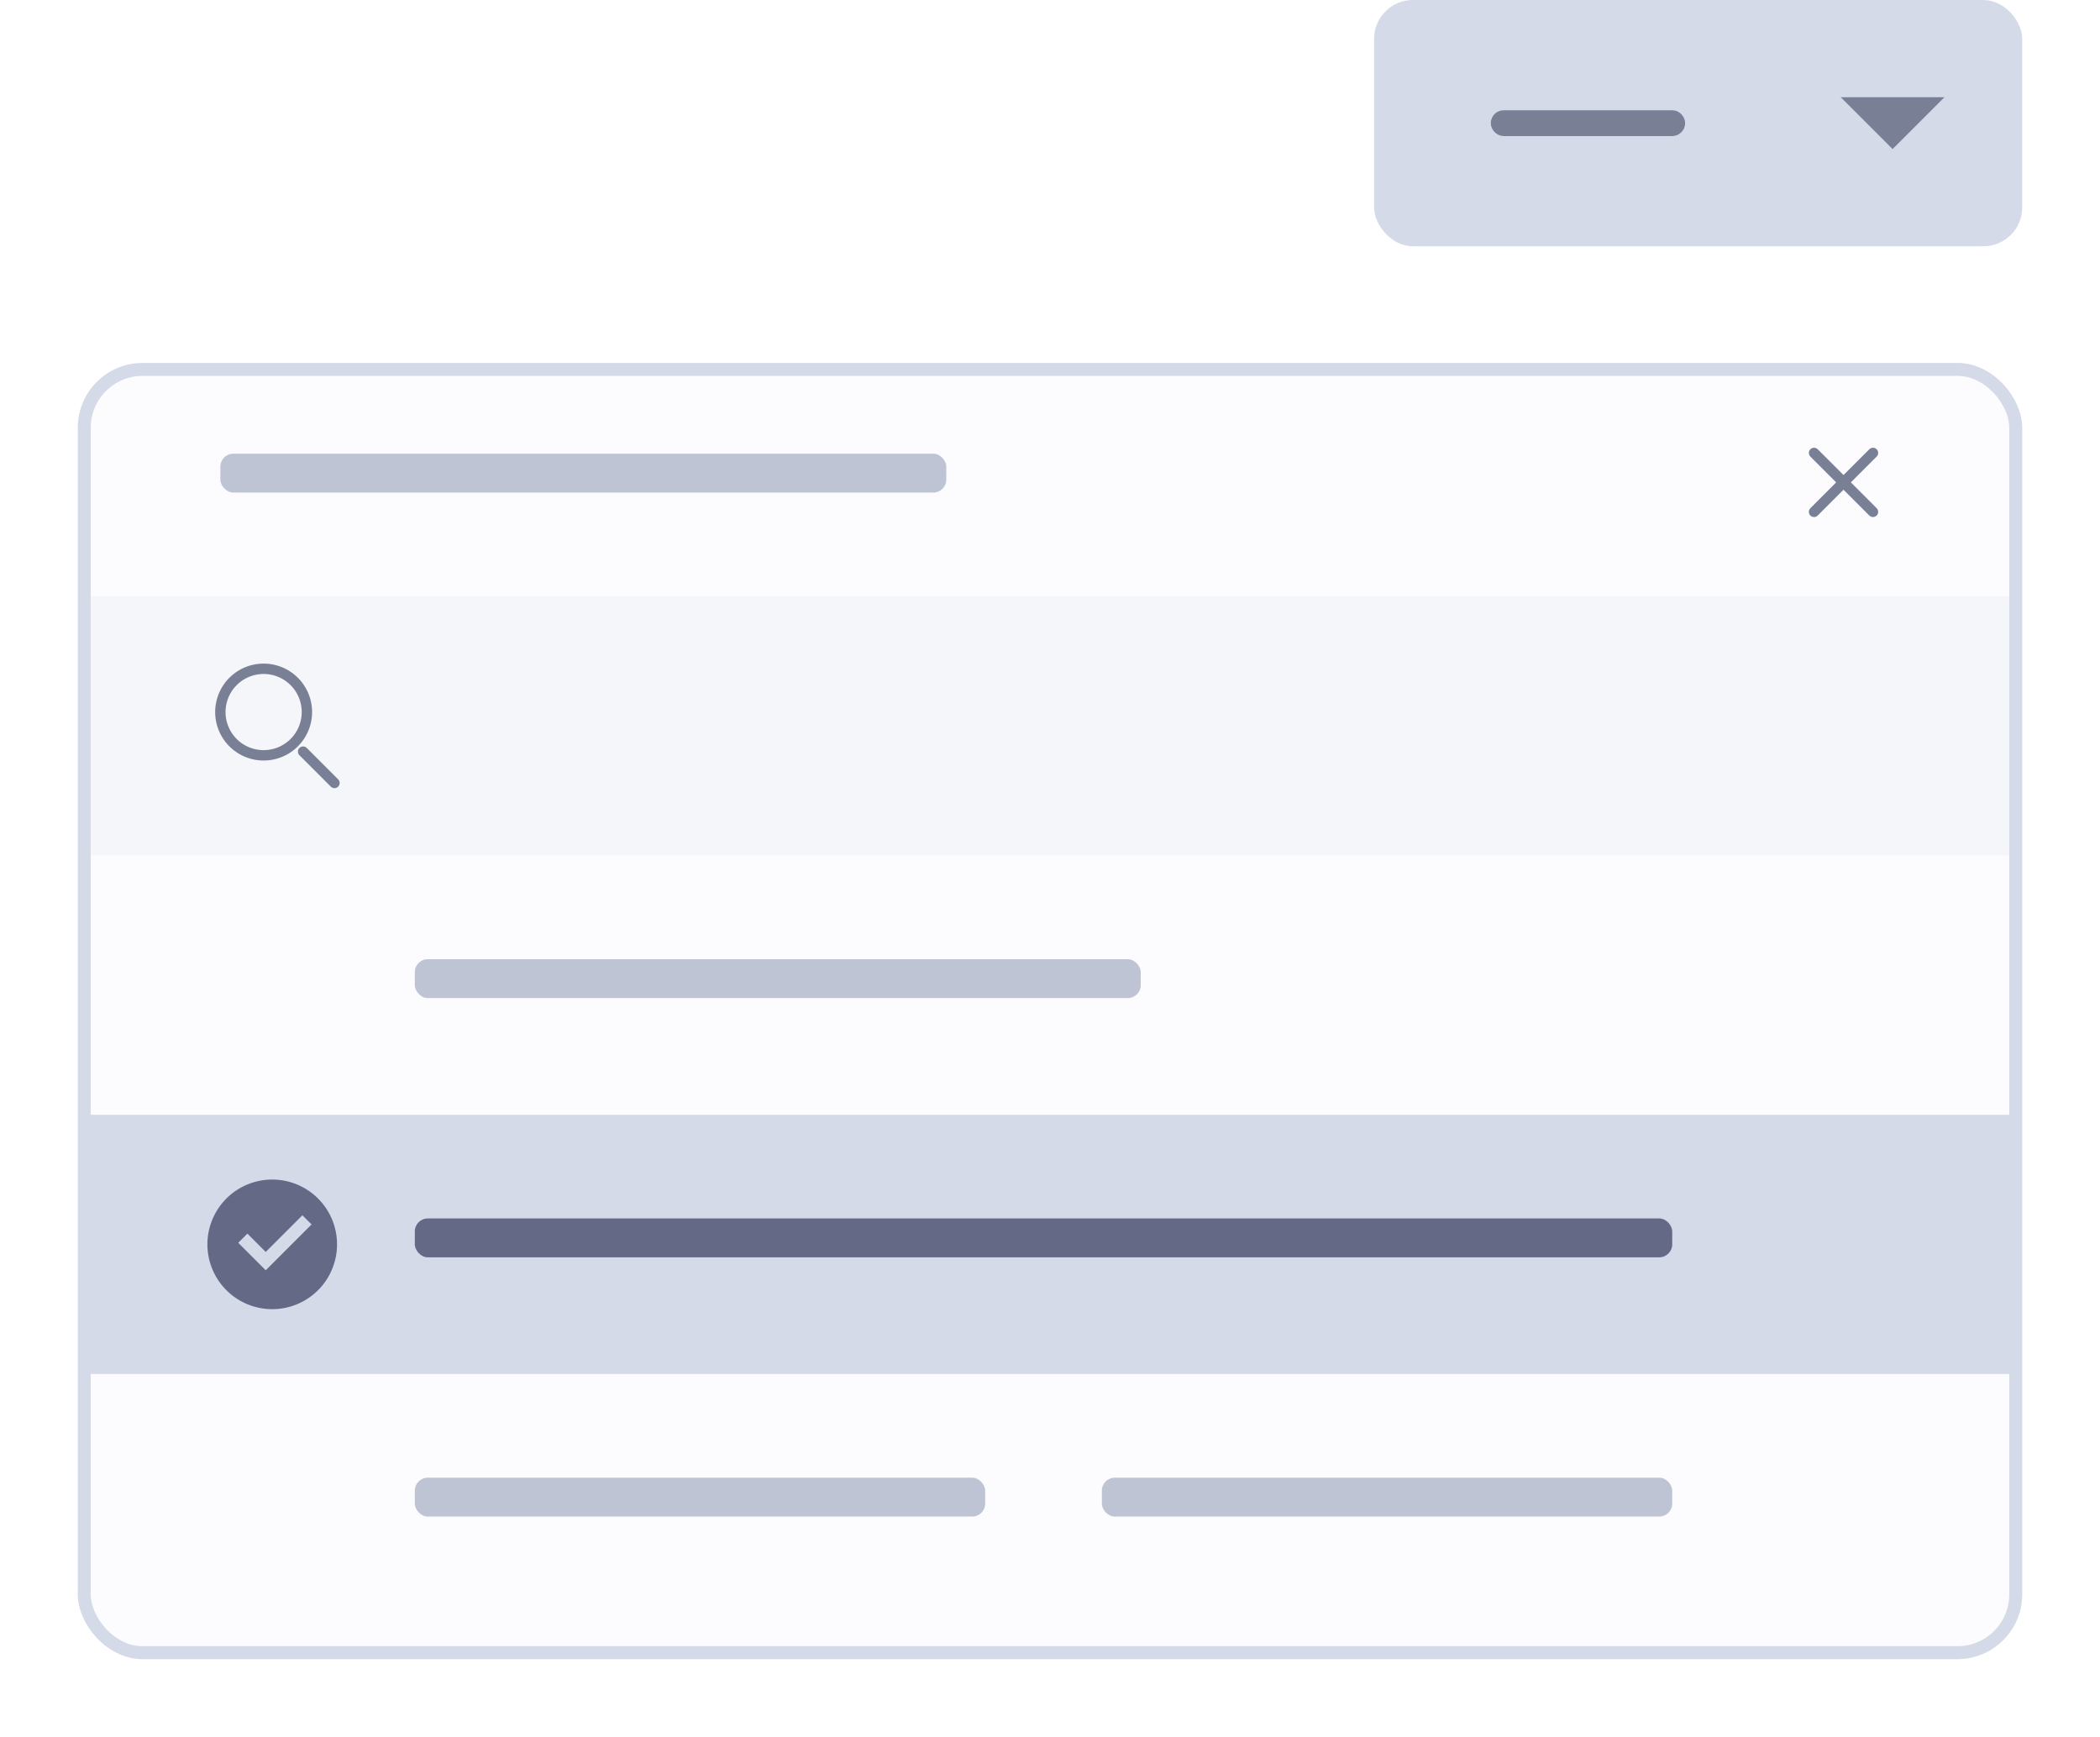 <svg xmlns="http://www.w3.org/2000/svg" xmlns:xlink="http://www.w3.org/1999/xlink" width="162" height="134" viewBox="0 0 162 134">
  <defs>
    <filter id="Rectangle_3031" x="0" y="22" width="162" height="112" filterUnits="userSpaceOnUse">
      <feOffset dy="2" input="SourceAlpha"/>
      <feGaussianBlur stdDeviation="2" result="blur"/>
      <feFlood flood-opacity="0.102"/>
      <feComposite operator="in" in2="blur"/>
      <feComposite in="SourceGraphic"/>
    </filter>
  </defs>
  <g id="Group_7324" data-name="Group 7324" transform="translate(-784 -981)">
    <g id="Group_7318" data-name="Group 7318" transform="translate(0 -26)">
      <g id="Group_7299" data-name="Group 7299">
        <g transform="matrix(1, 0, 0, 1, 784, 1007)" filter="url(#Rectangle_3031)">
          <g id="Rectangle_3031-2" data-name="Rectangle 3031" transform="translate(6 26)" fill="#fcfcfe" stroke="#d5dae8" stroke-width="1">
            <rect width="150" height="100" rx="5" stroke="none"/>
            <rect x="0.5" y="0.5" width="149" height="99" rx="4.5" fill="none"/>
          </g>
        </g>
        <rect id="Rectangle_3035" data-name="Rectangle 3035" width="56" height="3" rx="1" transform="translate(801 1042)" fill="#bfc4d5"/>
        <rect id="Rectangle_3056" data-name="Rectangle 3056" width="56" height="3" rx="1" transform="translate(816 1081)" fill="#bfc4d5"/>
        <rect id="Rectangle_3058" data-name="Rectangle 3058" width="44" height="3" rx="1" transform="translate(816 1121)" fill="#bfc4d5"/>
        <rect id="Rectangle_3059" data-name="Rectangle 3059" width="44" height="3" rx="1" transform="translate(869 1121)" fill="#bfc4d5"/>
        <g id="Group_7298" data-name="Group 7298" transform="translate(0 20)">
          <g id="Rectangle_3037" data-name="Rectangle 3037" transform="translate(801 1088)" fill="#fff" stroke="#bfc4d5" stroke-width="1">
            <rect width="56" height="2" rx="1" stroke="none"/>
            <rect x="0.5" y="0.5" width="55" height="1" rx="0.5" fill="none"/>
          </g>
          <g id="Rectangle_3038" data-name="Rectangle 3038" transform="translate(863 1088)" fill="#fff" stroke="#bfc4d5" stroke-width="1">
            <rect width="56" height="2" rx="1" stroke="none"/>
            <rect x="0.5" y="0.5" width="55" height="1" rx="0.5" fill="none"/>
          </g>
        </g>
        <rect id="Rectangle_3040" data-name="Rectangle 3040" width="148" height="20" transform="translate(791 1053)" fill="#eff0f5" opacity="0.5"/>
        <rect id="Rectangle_3055" data-name="Rectangle 3055" width="148" height="20" transform="translate(791 1093)" fill="#d5dae8"/>
        <g id="Group_7321" data-name="Group 7321" transform="translate(801 1058.595)">
          <path id="Path_879" data-name="Path 879" d="M3431.261,3073.207a3.338,3.338,0,1,1-3.337-3.337A3.337,3.337,0,0,1,3431.261,3073.207Z" transform="translate(-3424.586 -3069.869)" fill="none" stroke="#798095" stroke-linecap="round" stroke-linejoin="round" stroke-width="0.8"/>
          <line id="Line_724" data-name="Line 724" x1="2.419" y1="2.419" transform="translate(6.383 6.391)" fill="none" stroke="#798095" stroke-linecap="round" stroke-linejoin="round" stroke-width="0.8"/>
        </g>
        <g id="Group_7322" data-name="Group 7322" transform="translate(1969.625 234.692) rotate(90)">
          <g id="Group_7280" data-name="Group 7280" transform="translate(807.25 1041.137)">
            <line id="Line_720" data-name="Line 720" y1="4.547" x2="4.547" fill="none" stroke="#798095" stroke-linecap="round" stroke-linejoin="round" stroke-width="0.8"/>
          </g>
          <g id="Group_7302" data-name="Group 7302" transform="translate(807.25 1041.137)">
            <g id="Group_7301" data-name="Group 7301">
              <line id="Line_720-2" data-name="Line 720" x1="4.547" y1="4.547" fill="none" stroke="#798095" stroke-linecap="round" stroke-linejoin="round" stroke-width="0.8"/>
            </g>
          </g>
        </g>
        <rect id="Rectangle_3057" data-name="Rectangle 3057" width="97" height="3" rx="1" transform="translate(816 1101)" fill="#646a86"/>
        <g id="Group_3094" data-name="Group 3094" transform="translate(796 1094)">
          <path id="Path_4002" data-name="Path 4002" d="M0,0H18V18H0Z" fill="none"/>
          <path id="Path_4003" data-name="Path 4003" d="M7,12a5,5,0,1,1,5-5A5,5,0,0,1,7,12ZM6.5,9l3.535-3.536-.707-.707L6.5,7.586,5.087,6.171l-.707.707Z" transform="translate(2 2)" fill="#646a86"/>
        </g>
      </g>
    </g>
    <g id="Group_7320" data-name="Group 7320" transform="translate(15 -8)">
      <rect id="Rectangle_3053" data-name="Rectangle 3053" width="50" height="19" rx="3" transform="translate(875 989)" fill="#d5dae8"/>
      <g id="Group_7319" data-name="Group 7319" transform="translate(921 992.5) rotate(90)">
        <path id="Path_9217" data-name="Path 9217" d="M0,0H12V12H0Z" fill="none" opacity="0.12"/>
        <path id="Path_9218" data-name="Path 9218" d="M4,4,0,8V0Z" transform="translate(4 2)" fill="#798095"/>
      </g>
      <g id="Rectangle_3054" data-name="Rectangle 3054" transform="translate(884 997.5)" fill="#fff" stroke="#798095" stroke-width="1">
        <rect width="15" height="2" rx="1" stroke="none"/>
        <rect x="0.5" y="0.5" width="14" height="1" rx="0.5" fill="none"/>
      </g>
    </g>
  </g>
</svg>
